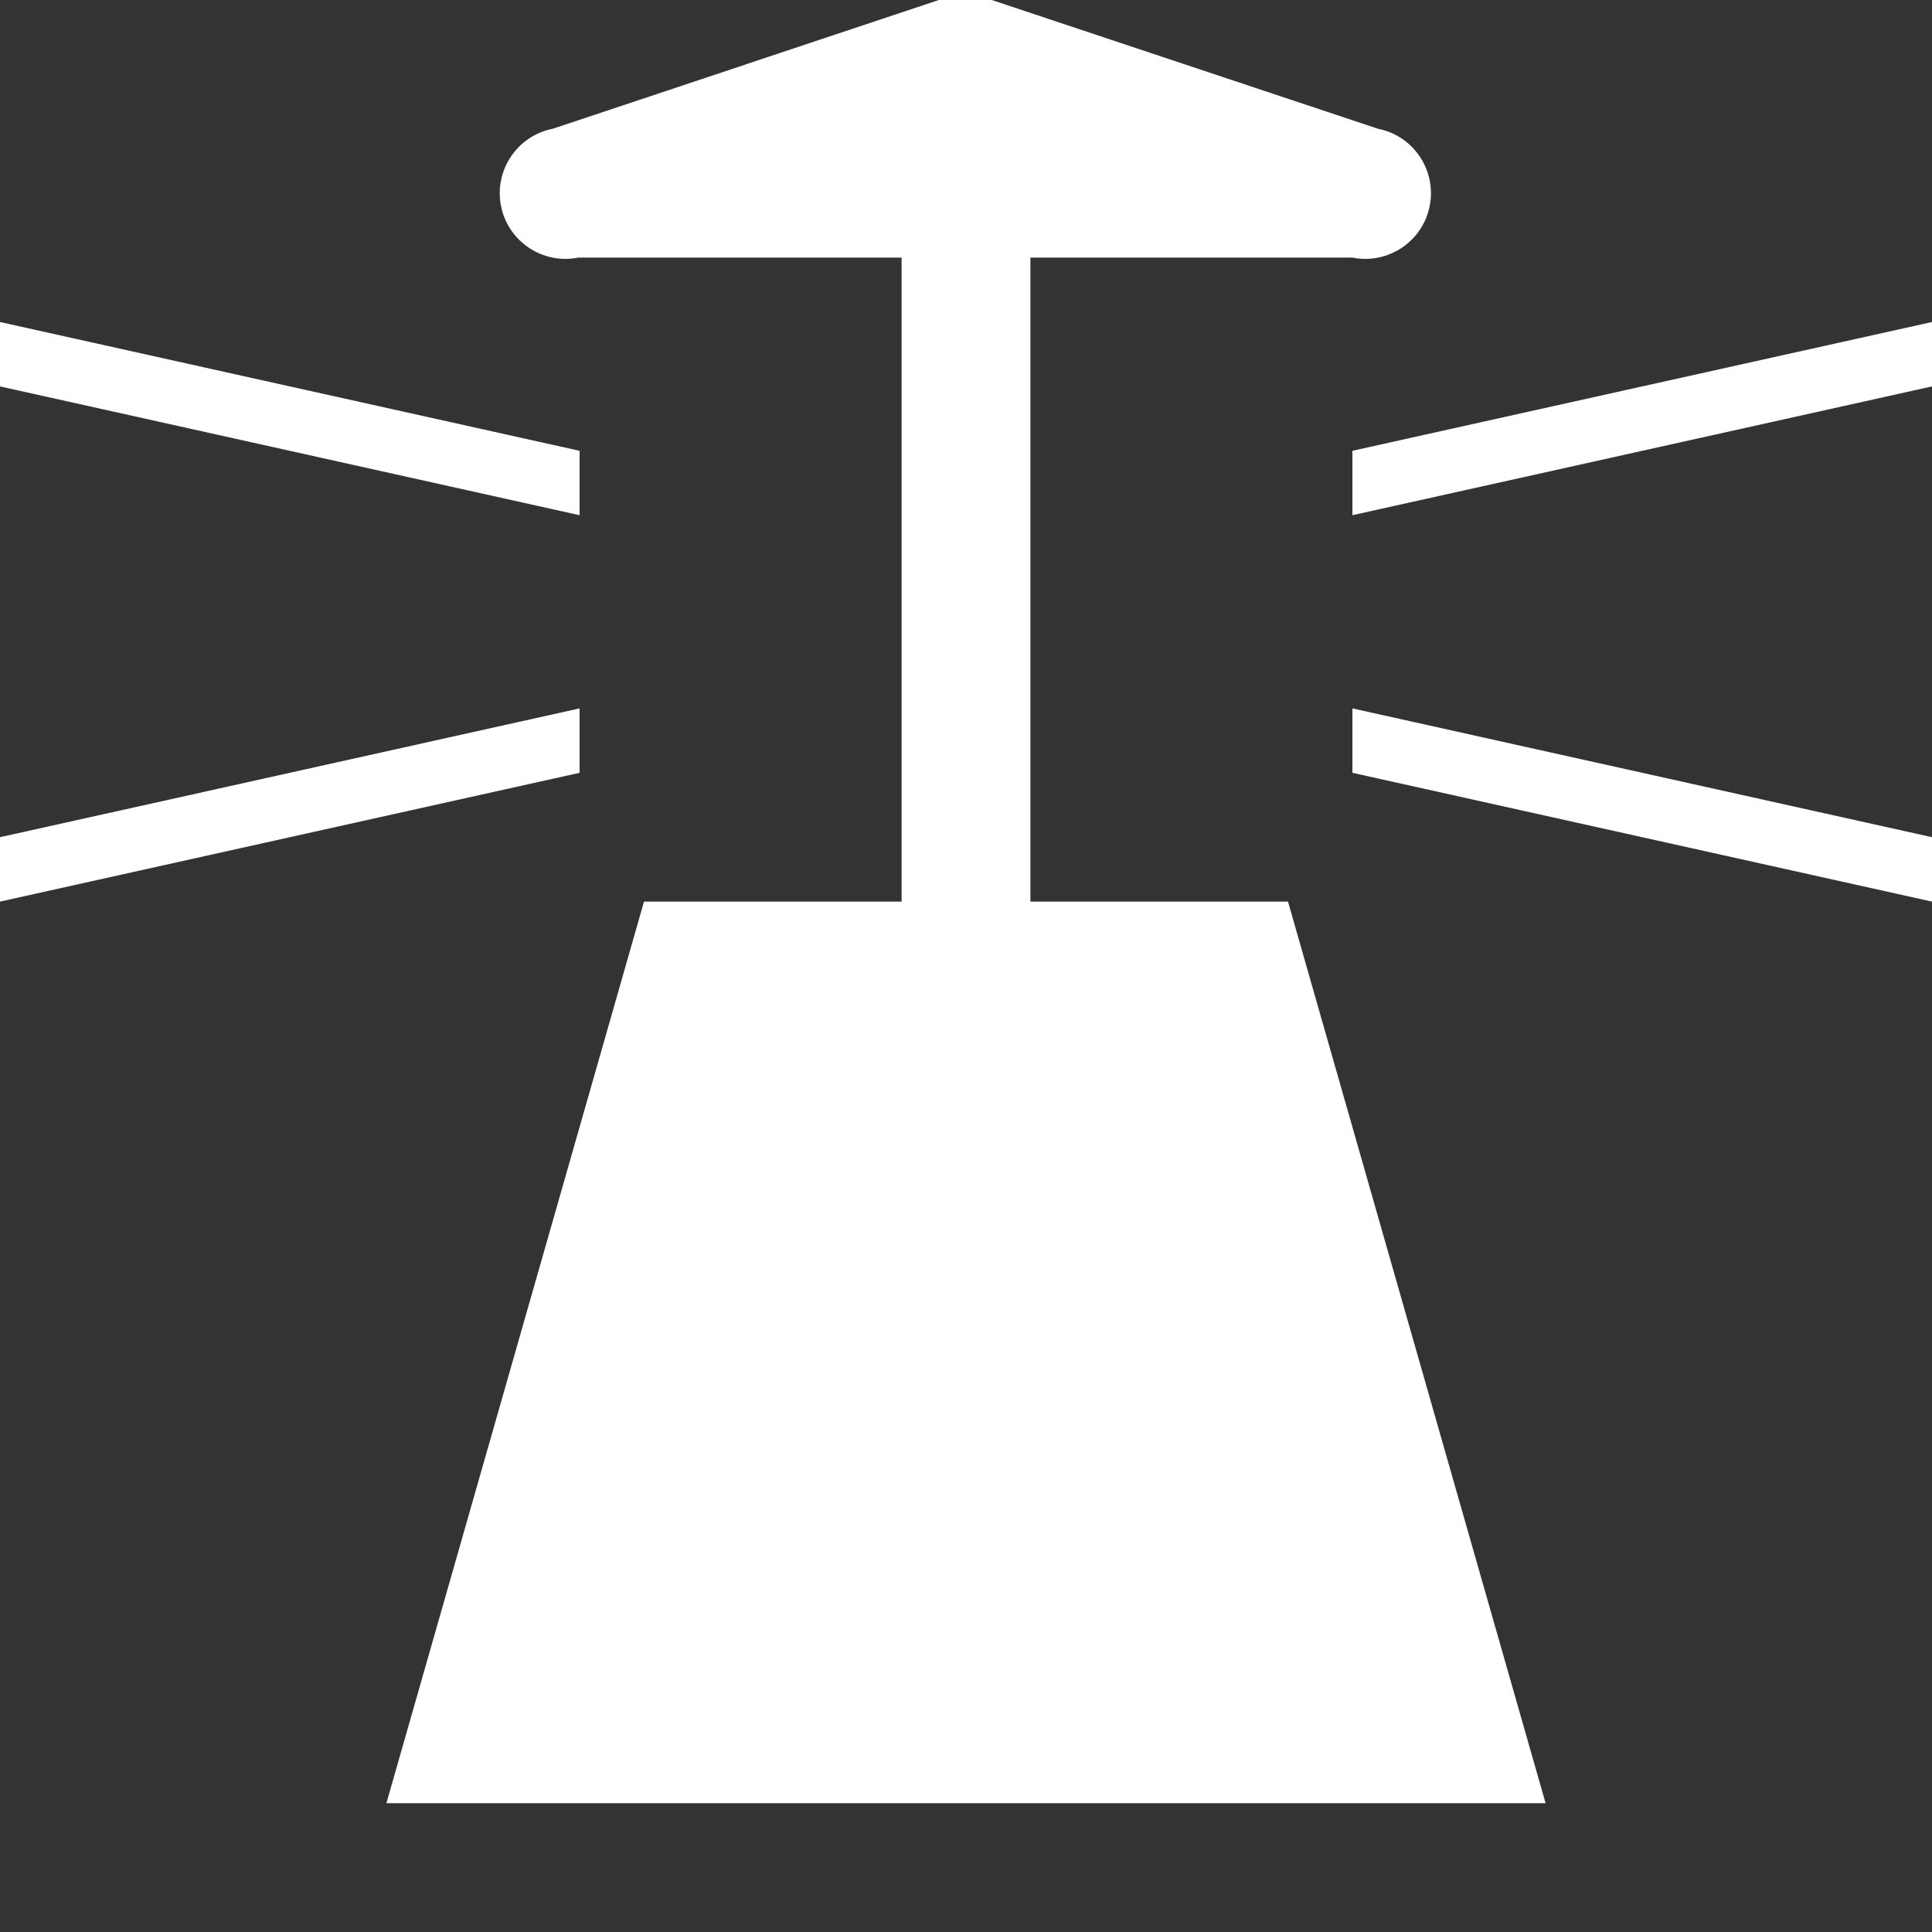 <svg version="1.1" xmlns="http://www.w3.org/2000/svg" xlink="http://www.w3.org/1999/xlink" x="0px" y="0px" width="15px" height="15px" viewBox="0 0 15 15" style="enable-background:new 0 0 15 15;" space="preserve"><rect x="0" y="0" width="15" height="15" fill="#333333" stroke="none"/><path d="M4.5,6L0,7V6.5l4.5,-1V6zM4.5,3.5L0,2.5V3l4.5,1V3.5zM10.5,3.5V4L15,3V2.5L10.5,3.5zM10.5,6L15,7V6.5l-4.5,-1V6zM8,7V2h2.5c0.276,0.055,0.545,-0.124,0.6,-0.4c0.055,-0.276,-0.124,-0.545,-0.4,-0.6l-3,-1C7.57,-0.059,7.42,-0.059,7.29,0l-3,1c-0.276,0.055,-0.455,0.324,-0.4,0.6S4.214,2.055,4.49,2H7v5H5l-2,7h9l-2,-7H8z" fill="#FFFFFF"/></svg>